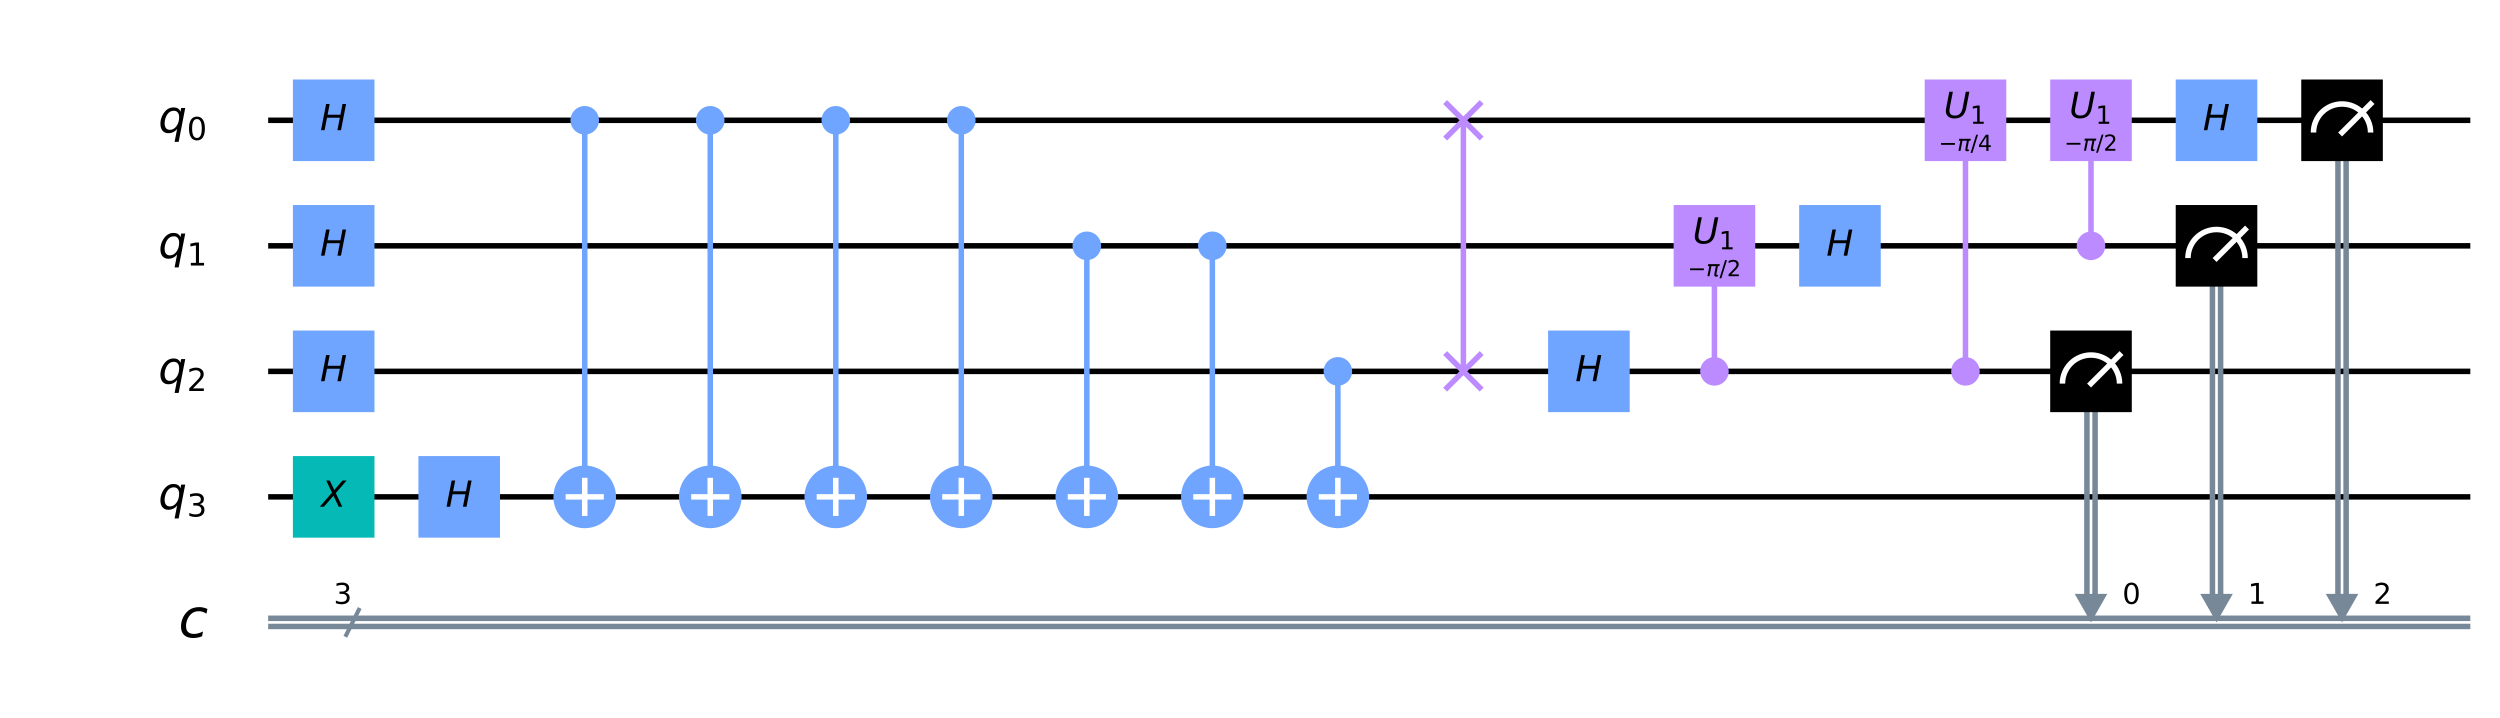 <?xml version="1.0" encoding="utf-8" standalone="no"?>
<!DOCTYPE svg PUBLIC "-//W3C//DTD SVG 1.1//EN"
  "http://www.w3.org/Graphics/SVG/1.1/DTD/svg11.dtd">
<!-- Created with matplotlib (https://matplotlib.org/) -->
<svg height="259.835pt" version="1.1" viewBox="0 0 905.24 259.835" width="905.24pt" xmlns="http://www.w3.org/2000/svg" xmlns:xlink="http://www.w3.org/1999/xlink">
 <defs>
  <style type="text/css">
*{stroke-linecap:butt;stroke-linejoin:round;}
  </style>
 </defs>
 <g id="figure_1">
  <g id="patch_1">
   <path d="M 0 259.835 
L 905.24 259.835 
L 905.24 0 
L 0 0 
z
" style="fill:#ffffff;"/>
  </g>
  <g id="axes_1">
   <g id="patch_2">
    <path clip-path="url(#pff50874dd3)" d="M 751.233 215.025 
L 763.05 215.025 
L 757.141 225.365 
z
" style="fill:#778899;"/>
   </g>
   <g id="patch_3">
    <path clip-path="url(#pff50874dd3)" d="M 796.684 215.025 
L 808.501 215.025 
L 802.592 225.365 
z
" style="fill:#778899;"/>
   </g>
   <g id="patch_4">
    <path clip-path="url(#pff50874dd3)" d="M 842.135 215.025 
L 853.952 215.025 
L 848.043 225.365 
z
" style="fill:#778899;"/>
   </g>
   <g id="line2d_1">
    <path clip-path="url(#pff50874dd3)" d="M 98.102 43.561 
L 893.495 43.561 
" style="fill:none;stroke:#000000;stroke-linecap:square;stroke-width:2;"/>
   </g>
   <g id="line2d_2">
    <path clip-path="url(#pff50874dd3)" d="M 98.102 89.012 
L 893.495 89.012 
" style="fill:none;stroke:#000000;stroke-linecap:square;stroke-width:2;"/>
   </g>
   <g id="line2d_3">
    <path clip-path="url(#pff50874dd3)" d="M 98.102 134.463 
L 893.495 134.463 
" style="fill:none;stroke:#000000;stroke-linecap:square;stroke-width:2;"/>
   </g>
   <g id="line2d_4">
    <path clip-path="url(#pff50874dd3)" d="M 98.102 179.914 
L 893.495 179.914 
" style="fill:none;stroke:#000000;stroke-linecap:square;stroke-width:2;"/>
   </g>
   <g id="line2d_5">
    <path clip-path="url(#pff50874dd3)" d="M 98.102 223.888 
L 893.495 223.888 
" style="fill:none;stroke:#778899;stroke-linecap:square;stroke-width:2;"/>
   </g>
   <g id="line2d_6">
    <path clip-path="url(#pff50874dd3)" d="M 98.102 226.842 
L 893.495 226.842 
" style="fill:none;stroke:#778899;stroke-linecap:square;stroke-width:2;"/>
   </g>
   <g id="line2d_7">
    <path clip-path="url(#pff50874dd3)" d="M 211.73 179.914 
L 211.73 43.561 
" style="fill:none;stroke:#6fa4ff;stroke-linecap:square;stroke-width:2;"/>
   </g>
   <g id="line2d_8">
    <path clip-path="url(#pff50874dd3)" d="M 257.18 179.914 
L 257.18 43.561 
" style="fill:none;stroke:#6fa4ff;stroke-linecap:square;stroke-width:2;"/>
   </g>
   <g id="line2d_9">
    <path clip-path="url(#pff50874dd3)" d="M 302.632 179.914 
L 302.632 43.561 
" style="fill:none;stroke:#6fa4ff;stroke-linecap:square;stroke-width:2;"/>
   </g>
   <g id="line2d_10">
    <path clip-path="url(#pff50874dd3)" d="M 348.082 179.914 
L 348.082 43.561 
" style="fill:none;stroke:#6fa4ff;stroke-linecap:square;stroke-width:2;"/>
   </g>
   <g id="line2d_11">
    <path clip-path="url(#pff50874dd3)" d="M 393.534 179.914 
L 393.534 89.012 
" style="fill:none;stroke:#6fa4ff;stroke-linecap:square;stroke-width:2;"/>
   </g>
   <g id="line2d_12">
    <path clip-path="url(#pff50874dd3)" d="M 438.985 179.914 
L 438.985 89.012 
" style="fill:none;stroke:#6fa4ff;stroke-linecap:square;stroke-width:2;"/>
   </g>
   <g id="line2d_13">
    <path clip-path="url(#pff50874dd3)" d="M 484.435 179.914 
L 484.435 134.463 
" style="fill:none;stroke:#6fa4ff;stroke-linecap:square;stroke-width:2;"/>
   </g>
   <g id="line2d_14">
    <path clip-path="url(#pff50874dd3)" d="M 529.886 134.463 
L 529.886 43.561 
" style="fill:none;stroke:#bb8bff;stroke-linecap:square;stroke-width:2;"/>
   </g>
   <g id="line2d_15">
    <path clip-path="url(#pff50874dd3)" d="M 620.788 134.463 
L 620.788 89.012 
" style="fill:none;stroke:#bb8bff;stroke-linecap:square;stroke-width:2;"/>
   </g>
   <g id="line2d_16">
    <path clip-path="url(#pff50874dd3)" d="M 711.691 134.463 
L 711.691 43.561 
" style="fill:none;stroke:#bb8bff;stroke-linecap:square;stroke-width:2;"/>
   </g>
   <g id="line2d_17">
    <path clip-path="url(#pff50874dd3)" d="M 757.141 89.012 
L 757.141 43.561 
" style="fill:none;stroke:#bb8bff;stroke-linecap:square;stroke-width:2;"/>
   </g>
   <g id="line2d_18">
    <path clip-path="url(#pff50874dd3)" d="M 758.619 134.463 
L 758.619 215.025 
" style="fill:none;stroke:#778899;stroke-linecap:square;stroke-width:2;"/>
   </g>
   <g id="line2d_19">
    <path clip-path="url(#pff50874dd3)" d="M 755.664 134.463 
L 755.664 215.025 
" style="fill:none;stroke:#778899;stroke-linecap:square;stroke-width:2;"/>
   </g>
   <g id="line2d_20">
    <path clip-path="url(#pff50874dd3)" d="M 804.07 89.012 
L 804.07 215.025 
" style="fill:none;stroke:#778899;stroke-linecap:square;stroke-width:2;"/>
   </g>
   <g id="line2d_21">
    <path clip-path="url(#pff50874dd3)" d="M 801.115 89.012 
L 801.115 215.025 
" style="fill:none;stroke:#778899;stroke-linecap:square;stroke-width:2;"/>
   </g>
   <g id="line2d_22">
    <path clip-path="url(#pff50874dd3)" d="M 849.521 43.561 
L 849.521 215.025 
" style="fill:none;stroke:#778899;stroke-linecap:square;stroke-width:2;"/>
   </g>
   <g id="line2d_23">
    <path clip-path="url(#pff50874dd3)" d="M 846.566 43.561 
L 846.566 215.025 
" style="fill:none;stroke:#778899;stroke-linecap:square;stroke-width:2;"/>
   </g>
   <g id="line2d_24">
    <path clip-path="url(#pff50874dd3)" d="M 125.373 229.91 
L 129.918 220.82 
" style="fill:none;stroke:#778899;stroke-linecap:square;stroke-width:1.5;"/>
   </g>
   <g id="line2d_25">
    <path clip-path="url(#pff50874dd3)" d="M 523.978 49.469 
L 535.795 37.652 
" style="fill:none;stroke:#bb8bff;stroke-linecap:square;stroke-width:2;"/>
   </g>
   <g id="line2d_26">
    <path clip-path="url(#pff50874dd3)" d="M 523.978 37.652 
L 535.795 49.469 
" style="fill:none;stroke:#bb8bff;stroke-linecap:square;stroke-width:2;"/>
   </g>
   <g id="line2d_27">
    <path clip-path="url(#pff50874dd3)" d="M 523.978 140.371 
L 535.795 128.554 
" style="fill:none;stroke:#bb8bff;stroke-linecap:square;stroke-width:2;"/>
   </g>
   <g id="line2d_28">
    <path clip-path="url(#pff50874dd3)" d="M 523.978 128.554 
L 535.795 140.371 
" style="fill:none;stroke:#bb8bff;stroke-linecap:square;stroke-width:2;"/>
   </g>
   <g id="patch_5">
    <path clip-path="url(#pff50874dd3)" d="M 106.056 58.332 
L 135.599 58.332 
L 135.599 28.789 
L 106.056 28.789 
z
" style="fill:#6fa4ff;"/>
   </g>
   <g id="patch_6">
    <path clip-path="url(#pff50874dd3)" d="M 106.056 103.783 
L 135.599 103.783 
L 135.599 74.24 
L 106.056 74.24 
z
" style="fill:#6fa4ff;"/>
   </g>
   <g id="patch_7">
    <path clip-path="url(#pff50874dd3)" d="M 106.056 149.234 
L 135.599 149.234 
L 135.599 119.691 
L 106.056 119.691 
z
" style="fill:#6fa4ff;"/>
   </g>
   <g id="patch_8">
    <path clip-path="url(#pff50874dd3)" d="M 106.056 194.685 
L 135.599 194.685 
L 135.599 165.142 
L 106.056 165.142 
z
" style="fill:#05bab6;"/>
   </g>
   <g id="patch_9">
    <path clip-path="url(#pff50874dd3)" d="M 151.507 194.685 
L 181.05 194.685 
L 181.05 165.142 
L 151.507 165.142 
z
" style="fill:#6fa4ff;"/>
   </g>
   <g id="patch_10">
    <path clip-path="url(#pff50874dd3)" d="M 211.73 47.992 
C 212.905 47.992 214.032 47.525 214.863 46.694 
C 215.694 45.863 216.161 44.736 216.161 43.561 
C 216.161 42.386 215.694 41.258 214.863 40.427 
C 214.032 39.596 212.905 39.129 211.73 39.129 
C 210.554 39.129 209.427 39.596 208.596 40.427 
C 207.765 41.258 207.298 42.386 207.298 43.561 
C 207.298 44.736 207.765 45.863 208.596 46.694 
C 209.427 47.525 210.554 47.992 211.73 47.992 
z
" style="fill:#6fa4ff;stroke:#6fa4ff;stroke-linejoin:miter;stroke-width:1.5;"/>
   </g>
   <g id="patch_11">
    <path clip-path="url(#pff50874dd3)" d="M 211.73 190.254 
C 214.472 190.254 217.102 189.164 219.041 187.225 
C 220.98 185.286 222.07 182.656 222.07 179.914 
C 222.07 177.172 220.98 174.541 219.041 172.602 
C 217.102 170.663 214.472 169.574 211.73 169.574 
C 208.987 169.574 206.357 170.663 204.418 172.602 
C 202.479 174.541 201.389 177.172 201.389 179.914 
C 201.389 182.656 202.479 185.286 204.418 187.225 
C 206.357 189.164 208.987 190.254 211.73 190.254 
z
" style="fill:#6fa4ff;stroke:#6fa4ff;stroke-linejoin:miter;stroke-width:2;"/>
   </g>
   <g id="patch_12">
    <path clip-path="url(#pff50874dd3)" d="M 257.18 47.992 
C 258.356 47.992 259.483 47.525 260.314 46.694 
C 261.145 45.863 261.612 44.736 261.612 43.561 
C 261.612 42.386 261.145 41.258 260.314 40.427 
C 259.483 39.596 258.356 39.129 257.18 39.129 
C 256.005 39.129 254.878 39.596 254.047 40.427 
C 253.216 41.258 252.749 42.386 252.749 43.561 
C 252.749 44.736 253.216 45.863 254.047 46.694 
C 254.878 47.525 256.005 47.992 257.18 47.992 
z
" style="fill:#6fa4ff;stroke:#6fa4ff;stroke-linejoin:miter;stroke-width:1.5;"/>
   </g>
   <g id="patch_13">
    <path clip-path="url(#pff50874dd3)" d="M 257.18 190.254 
C 259.923 190.254 262.553 189.164 264.492 187.225 
C 266.431 185.286 267.521 182.656 267.521 179.914 
C 267.521 177.172 266.431 174.541 264.492 172.602 
C 262.553 170.663 259.923 169.574 257.18 169.574 
C 254.438 169.574 251.808 170.663 249.869 172.602 
C 247.93 174.541 246.84 177.172 246.84 179.914 
C 246.84 182.656 247.93 185.286 249.869 187.225 
C 251.808 189.164 254.438 190.254 257.18 190.254 
z
" style="fill:#6fa4ff;stroke:#6fa4ff;stroke-linejoin:miter;stroke-width:2;"/>
   </g>
   <g id="patch_14">
    <path clip-path="url(#pff50874dd3)" d="M 302.632 47.992 
C 303.807 47.992 304.934 47.525 305.765 46.694 
C 306.596 45.863 307.063 44.736 307.063 43.561 
C 307.063 42.386 306.596 41.258 305.765 40.427 
C 304.934 39.596 303.807 39.129 302.632 39.129 
C 301.456 39.129 300.329 39.596 299.498 40.427 
C 298.667 41.258 298.2 42.386 298.2 43.561 
C 298.2 44.736 298.667 45.863 299.498 46.694 
C 300.329 47.525 301.456 47.992 302.632 47.992 
z
" style="fill:#6fa4ff;stroke:#6fa4ff;stroke-linejoin:miter;stroke-width:1.5;"/>
   </g>
   <g id="patch_15">
    <path clip-path="url(#pff50874dd3)" d="M 302.632 190.254 
C 305.374 190.254 308.004 189.164 309.943 187.225 
C 311.882 185.286 312.972 182.656 312.972 179.914 
C 312.972 177.172 311.882 174.541 309.943 172.602 
C 308.004 170.663 305.374 169.574 302.632 169.574 
C 299.889 169.574 297.259 170.663 295.32 172.602 
C 293.381 174.541 292.291 177.172 292.291 179.914 
C 292.291 182.656 293.381 185.286 295.32 187.225 
C 297.259 189.164 299.889 190.254 302.632 190.254 
z
" style="fill:#6fa4ff;stroke:#6fa4ff;stroke-linejoin:miter;stroke-width:2;"/>
   </g>
   <g id="patch_16">
    <path clip-path="url(#pff50874dd3)" d="M 348.082 47.992 
C 349.258 47.992 350.385 47.525 351.216 46.694 
C 352.047 45.863 352.514 44.736 352.514 43.561 
C 352.514 42.386 352.047 41.258 351.216 40.427 
C 350.385 39.596 349.258 39.129 348.082 39.129 
C 346.907 39.129 345.78 39.596 344.949 40.427 
C 344.118 41.258 343.651 42.386 343.651 43.561 
C 343.651 44.736 344.118 45.863 344.949 46.694 
C 345.78 47.525 346.907 47.992 348.082 47.992 
z
" style="fill:#6fa4ff;stroke:#6fa4ff;stroke-linejoin:miter;stroke-width:1.5;"/>
   </g>
   <g id="patch_17">
    <path clip-path="url(#pff50874dd3)" d="M 348.082 190.254 
C 350.825 190.254 353.455 189.164 355.394 187.225 
C 357.333 185.286 358.423 182.656 358.423 179.914 
C 358.423 177.172 357.333 174.541 355.394 172.602 
C 353.455 170.663 350.825 169.574 348.082 169.574 
C 345.34 169.574 342.71 170.663 340.771 172.602 
C 338.832 174.541 337.742 177.172 337.742 179.914 
C 337.742 182.656 338.832 185.286 340.771 187.225 
C 342.71 189.164 345.34 190.254 348.082 190.254 
z
" style="fill:#6fa4ff;stroke:#6fa4ff;stroke-linejoin:miter;stroke-width:2;"/>
   </g>
   <g id="patch_18">
    <path clip-path="url(#pff50874dd3)" d="M 393.534 93.443 
C 394.709 93.443 395.836 92.976 396.667 92.145 
C 397.498 91.314 397.965 90.187 397.965 89.012 
C 397.965 87.837 397.498 86.709 396.667 85.878 
C 395.836 85.047 394.709 84.58 393.534 84.58 
C 392.358 84.58 391.231 85.047 390.4 85.878 
C 389.569 86.709 389.102 87.837 389.102 89.012 
C 389.102 90.187 389.569 91.314 390.4 92.145 
C 391.231 92.976 392.358 93.443 393.534 93.443 
z
" style="fill:#6fa4ff;stroke:#6fa4ff;stroke-linejoin:miter;stroke-width:1.5;"/>
   </g>
   <g id="patch_19">
    <path clip-path="url(#pff50874dd3)" d="M 393.534 190.254 
C 396.276 190.254 398.906 189.164 400.845 187.225 
C 402.784 185.286 403.874 182.656 403.874 179.914 
C 403.874 177.172 402.784 174.541 400.845 172.602 
C 398.906 170.663 396.276 169.574 393.534 169.574 
C 390.791 169.574 388.161 170.663 386.222 172.602 
C 384.283 174.541 383.193 177.172 383.193 179.914 
C 383.193 182.656 384.283 185.286 386.222 187.225 
C 388.161 189.164 390.791 190.254 393.534 190.254 
z
" style="fill:#6fa4ff;stroke:#6fa4ff;stroke-linejoin:miter;stroke-width:2;"/>
   </g>
   <g id="patch_20">
    <path clip-path="url(#pff50874dd3)" d="M 438.985 93.443 
C 440.16 93.443 441.287 92.976 442.118 92.145 
C 442.949 91.314 443.416 90.187 443.416 89.012 
C 443.416 87.837 442.949 86.709 442.118 85.878 
C 441.287 85.047 440.16 84.58 438.985 84.58 
C 437.809 84.58 436.682 85.047 435.851 85.878 
C 435.02 86.709 434.553 87.837 434.553 89.012 
C 434.553 90.187 435.02 91.314 435.851 92.145 
C 436.682 92.976 437.809 93.443 438.985 93.443 
z
" style="fill:#6fa4ff;stroke:#6fa4ff;stroke-linejoin:miter;stroke-width:1.5;"/>
   </g>
   <g id="patch_21">
    <path clip-path="url(#pff50874dd3)" d="M 438.985 190.254 
C 441.727 190.254 444.357 189.164 446.296 187.225 
C 448.235 185.286 449.325 182.656 449.325 179.914 
C 449.325 177.172 448.235 174.541 446.296 172.602 
C 444.357 170.663 441.727 169.574 438.985 169.574 
C 436.242 169.574 433.612 170.663 431.673 172.602 
C 429.734 174.541 428.644 177.172 428.644 179.914 
C 428.644 182.656 429.734 185.286 431.673 187.225 
C 433.612 189.164 436.242 190.254 438.985 190.254 
z
" style="fill:#6fa4ff;stroke:#6fa4ff;stroke-linejoin:miter;stroke-width:2;"/>
   </g>
   <g id="patch_22">
    <path clip-path="url(#pff50874dd3)" d="M 484.435 138.894 
C 485.611 138.894 486.738 138.427 487.569 137.596 
C 488.4 136.765 488.867 135.638 488.867 134.463 
C 488.867 133.288 488.4 132.16 487.569 131.329 
C 486.738 130.498 485.611 130.031 484.435 130.031 
C 483.26 130.031 482.133 130.498 481.302 131.329 
C 480.471 132.16 480.004 133.288 480.004 134.463 
C 480.004 135.638 480.471 136.765 481.302 137.596 
C 482.133 138.427 483.26 138.894 484.435 138.894 
z
" style="fill:#6fa4ff;stroke:#6fa4ff;stroke-linejoin:miter;stroke-width:1.5;"/>
   </g>
   <g id="patch_23">
    <path clip-path="url(#pff50874dd3)" d="M 484.435 190.254 
C 487.178 190.254 489.808 189.164 491.747 187.225 
C 493.686 185.286 494.776 182.656 494.776 179.914 
C 494.776 177.172 493.686 174.541 491.747 172.602 
C 489.808 170.663 487.178 169.574 484.435 169.574 
C 481.693 169.574 479.063 170.663 477.124 172.602 
C 475.185 174.541 474.095 177.172 474.095 179.914 
C 474.095 182.656 475.185 185.286 477.124 187.225 
C 479.063 189.164 481.693 190.254 484.435 190.254 
z
" style="fill:#6fa4ff;stroke:#6fa4ff;stroke-linejoin:miter;stroke-width:2;"/>
   </g>
   <g id="patch_24">
    <path clip-path="url(#pff50874dd3)" d="M 560.566 149.234 
L 590.109 149.234 
L 590.109 119.691 
L 560.566 119.691 
z
" style="fill:#6fa4ff;"/>
   </g>
   <g id="patch_25">
    <path clip-path="url(#pff50874dd3)" d="M 620.788 138.894 
C 621.964 138.894 623.091 138.427 623.922 137.596 
C 624.753 136.765 625.22 135.638 625.22 134.463 
C 625.22 133.288 624.753 132.16 623.922 131.329 
C 623.091 130.498 621.964 130.031 620.788 130.031 
C 619.613 130.031 618.486 130.498 617.655 131.329 
C 616.824 132.16 616.357 133.288 616.357 134.463 
C 616.357 135.638 616.824 136.765 617.655 137.596 
C 618.486 138.427 619.613 138.894 620.788 138.894 
z
" style="fill:#bb8bff;stroke:#bb8bff;stroke-linejoin:miter;stroke-width:1.5;"/>
   </g>
   <g id="patch_26">
    <path clip-path="url(#pff50874dd3)" d="M 606.017 103.783 
L 635.56 103.783 
L 635.56 74.24 
L 606.017 74.24 
z
" style="fill:#bb8bff;"/>
   </g>
   <g id="patch_27">
    <path clip-path="url(#pff50874dd3)" d="M 651.468 103.783 
L 681.011 103.783 
L 681.011 74.24 
L 651.468 74.24 
z
" style="fill:#6fa4ff;"/>
   </g>
   <g id="patch_28">
    <path clip-path="url(#pff50874dd3)" d="M 711.691 138.894 
C 712.866 138.894 713.993 138.427 714.824 137.596 
C 715.655 136.765 716.122 135.638 716.122 134.463 
C 716.122 133.288 715.655 132.16 714.824 131.329 
C 713.993 130.498 712.866 130.031 711.691 130.031 
C 710.515 130.031 709.388 130.498 708.557 131.329 
C 707.726 132.16 707.259 133.288 707.259 134.463 
C 707.259 135.638 707.726 136.765 708.557 137.596 
C 709.388 138.427 710.515 138.894 711.691 138.894 
z
" style="fill:#bb8bff;stroke:#bb8bff;stroke-linejoin:miter;stroke-width:1.5;"/>
   </g>
   <g id="patch_29">
    <path clip-path="url(#pff50874dd3)" d="M 696.919 58.332 
L 726.462 58.332 
L 726.462 28.789 
L 696.919 28.789 
z
" style="fill:#bb8bff;"/>
   </g>
   <g id="patch_30">
    <path clip-path="url(#pff50874dd3)" d="M 757.141 93.443 
C 758.317 93.443 759.444 92.976 760.275 92.145 
C 761.106 91.314 761.573 90.187 761.573 89.012 
C 761.573 87.837 761.106 86.709 760.275 85.878 
C 759.444 85.047 758.317 84.58 757.141 84.58 
C 755.966 84.58 754.839 85.047 754.008 85.878 
C 753.177 86.709 752.71 87.837 752.71 89.012 
C 752.71 90.187 753.177 91.314 754.008 92.145 
C 754.839 92.976 755.966 93.443 757.141 93.443 
z
" style="fill:#bb8bff;stroke:#bb8bff;stroke-linejoin:miter;stroke-width:1.5;"/>
   </g>
   <g id="patch_31">
    <path clip-path="url(#pff50874dd3)" d="M 742.37 58.332 
L 771.913 58.332 
L 771.913 28.789 
L 742.37 28.789 
z
" style="fill:#bb8bff;"/>
   </g>
   <g id="patch_32">
    <path clip-path="url(#pff50874dd3)" d="M 742.37 149.234 
L 771.913 149.234 
L 771.913 119.691 
L 742.37 119.691 
z
"/>
   </g>
   <g id="patch_33">
    <path clip-path="url(#pff50874dd3)" d="M 767.482 138.894 
C 767.482 136.153 766.391 133.521 764.453 131.583 
C 762.515 129.644 759.883 128.554 757.141 128.554 
C 754.4 128.554 751.768 129.644 749.83 131.583 
C 747.892 133.521 746.801 136.153 746.801 138.894 
" style="fill:none;stroke:#ffffff;stroke-linejoin:miter;stroke-width:2;"/>
   </g>
   <g id="patch_34">
    <path clip-path="url(#pff50874dd3)" d="M 787.821 58.332 
L 817.364 58.332 
L 817.364 28.789 
L 787.821 28.789 
z
" style="fill:#6fa4ff;"/>
   </g>
   <g id="patch_35">
    <path clip-path="url(#pff50874dd3)" d="M 787.821 103.783 
L 817.364 103.783 
L 817.364 74.24 
L 787.821 74.24 
z
"/>
   </g>
   <g id="patch_36">
    <path clip-path="url(#pff50874dd3)" d="M 812.933 93.443 
C 812.933 90.702 811.842 88.07 809.904 86.132 
C 807.966 84.193 805.334 83.103 802.592 83.103 
C 799.851 83.103 797.219 84.193 795.281 86.132 
C 793.343 88.07 792.252 90.702 792.252 93.443 
" style="fill:none;stroke:#ffffff;stroke-linejoin:miter;stroke-width:2;"/>
   </g>
   <g id="patch_37">
    <path clip-path="url(#pff50874dd3)" d="M 833.272 58.332 
L 862.815 58.332 
L 862.815 28.789 
L 833.272 28.789 
z
"/>
   </g>
   <g id="patch_38">
    <path clip-path="url(#pff50874dd3)" d="M 858.384 47.992 
C 858.384 45.251 857.293 42.619 855.355 40.681 
C 853.417 38.742 850.785 37.652 848.043 37.652 
C 845.302 37.652 842.67 38.742 840.732 40.681 
C 838.794 42.619 837.703 45.251 837.703 47.992 
" style="fill:none;stroke:#ffffff;stroke-linejoin:miter;stroke-width:2;"/>
   </g>
   <g id="line2d_29">
    <path clip-path="url(#pff50874dd3)" d="M 757.141 138.894 
L 767.482 128.554 
" style="fill:none;stroke:#ffffff;stroke-linecap:square;stroke-width:2;"/>
   </g>
   <g id="line2d_30">
    <path clip-path="url(#pff50874dd3)" d="M 802.592 93.443 
L 812.933 83.103 
" style="fill:none;stroke:#ffffff;stroke-linecap:square;stroke-width:2;"/>
   </g>
   <g id="line2d_31">
    <path clip-path="url(#pff50874dd3)" d="M 848.043 47.992 
L 858.384 37.652 
" style="fill:none;stroke:#ffffff;stroke-linecap:square;stroke-width:2;"/>
   </g>
   <g id="line2d_32">
    <path clip-path="url(#pff50874dd3)" d="M 211.73 185.822 
L 211.73 174.005 
" style="fill:none;stroke:#ffffff;stroke-linecap:square;stroke-width:2;"/>
   </g>
   <g id="line2d_33">
    <path clip-path="url(#pff50874dd3)" d="M 205.821 179.914 
L 217.638 179.914 
" style="fill:none;stroke:#ffffff;stroke-linecap:square;stroke-width:2;"/>
   </g>
   <g id="line2d_34">
    <path clip-path="url(#pff50874dd3)" d="M 257.18 185.822 
L 257.18 174.005 
" style="fill:none;stroke:#ffffff;stroke-linecap:square;stroke-width:2;"/>
   </g>
   <g id="line2d_35">
    <path clip-path="url(#pff50874dd3)" d="M 251.272 179.914 
L 263.089 179.914 
" style="fill:none;stroke:#ffffff;stroke-linecap:square;stroke-width:2;"/>
   </g>
   <g id="line2d_36">
    <path clip-path="url(#pff50874dd3)" d="M 302.632 185.822 
L 302.632 174.005 
" style="fill:none;stroke:#ffffff;stroke-linecap:square;stroke-width:2;"/>
   </g>
   <g id="line2d_37">
    <path clip-path="url(#pff50874dd3)" d="M 296.723 179.914 
L 308.54 179.914 
" style="fill:none;stroke:#ffffff;stroke-linecap:square;stroke-width:2;"/>
   </g>
   <g id="line2d_38">
    <path clip-path="url(#pff50874dd3)" d="M 348.082 185.822 
L 348.082 174.005 
" style="fill:none;stroke:#ffffff;stroke-linecap:square;stroke-width:2;"/>
   </g>
   <g id="line2d_39">
    <path clip-path="url(#pff50874dd3)" d="M 342.174 179.914 
L 353.991 179.914 
" style="fill:none;stroke:#ffffff;stroke-linecap:square;stroke-width:2;"/>
   </g>
   <g id="line2d_40">
    <path clip-path="url(#pff50874dd3)" d="M 393.534 185.822 
L 393.534 174.005 
" style="fill:none;stroke:#ffffff;stroke-linecap:square;stroke-width:2;"/>
   </g>
   <g id="line2d_41">
    <path clip-path="url(#pff50874dd3)" d="M 387.625 179.914 
L 399.442 179.914 
" style="fill:none;stroke:#ffffff;stroke-linecap:square;stroke-width:2;"/>
   </g>
   <g id="line2d_42">
    <path clip-path="url(#pff50874dd3)" d="M 438.985 185.822 
L 438.985 174.005 
" style="fill:none;stroke:#ffffff;stroke-linecap:square;stroke-width:2;"/>
   </g>
   <g id="line2d_43">
    <path clip-path="url(#pff50874dd3)" d="M 433.076 179.914 
L 444.893 179.914 
" style="fill:none;stroke:#ffffff;stroke-linecap:square;stroke-width:2;"/>
   </g>
   <g id="line2d_44">
    <path clip-path="url(#pff50874dd3)" d="M 484.435 185.822 
L 484.435 174.005 
" style="fill:none;stroke:#ffffff;stroke-linecap:square;stroke-width:2;"/>
   </g>
   <g id="line2d_45">
    <path clip-path="url(#pff50874dd3)" d="M 478.527 179.914 
L 490.344 179.914 
" style="fill:none;stroke:#ffffff;stroke-linecap:square;stroke-width:2;"/>
   </g>
   <g id="text_1">
    <g clip-path="url(#pff50874dd3)">
     <!-- $H$ -->
     <defs>
      <path d="M 16.891 72.906 
L 26.812 72.906 
L 21 43.016 
L 56.781 43.016 
L 62.594 72.906 
L 72.516 72.906 
L 58.297 0 
L 48.391 0 
L 55.172 34.719 
L 19.391 34.719 
L 12.594 0 
L 2.688 0 
z
" id="DejaVuSans-Oblique-72"/>
     </defs>
     <g transform="translate(115.888 47.148)scale(0.13 -0.13)">
      <use transform="translate(0 0.094)" xlink:href="#DejaVuSans-Oblique-72"/>
     </g>
    </g>
   </g>
   <g id="text_2">
    <g clip-path="url(#pff50874dd3)">
     <!-- $H$ -->
     <g transform="translate(115.888 92.599)scale(0.13 -0.13)">
      <use transform="translate(0 0.094)" xlink:href="#DejaVuSans-Oblique-72"/>
     </g>
    </g>
   </g>
   <g id="text_3">
    <g clip-path="url(#pff50874dd3)">
     <!-- $H$ -->
     <g transform="translate(115.888 138.05)scale(0.13 -0.13)">
      <use transform="translate(0 0.094)" xlink:href="#DejaVuSans-Oblique-72"/>
     </g>
    </g>
   </g>
   <g id="text_4">
    <g clip-path="url(#pff50874dd3)">
     <!-- $X$ -->
     <defs>
      <path d="M 13.719 72.906 
L 23.688 72.906 
L 36.188 46.578 
L 58.797 72.906 
L 70.312 72.906 
L 40.281 38.094 
L 58.406 0 
L 48.484 0 
L 33.797 30.719 
L 7.172 0 
L -4.297 0 
L 29.781 39.203 
z
" id="DejaVuSans-Oblique-88"/>
     </defs>
     <g transform="translate(116.343 183.501)scale(0.13 -0.13)">
      <use transform="translate(0 0.094)" xlink:href="#DejaVuSans-Oblique-88"/>
     </g>
    </g>
   </g>
   <g id="text_5">
    <g clip-path="url(#pff50874dd3)">
     <!-- $H$ -->
     <g transform="translate(161.339 183.501)scale(0.13 -0.13)">
      <use transform="translate(0 0.094)" xlink:href="#DejaVuSans-Oblique-72"/>
     </g>
    </g>
   </g>
   <g id="text_6">
    <g clip-path="url(#pff50874dd3)">
     <!-- $H$ -->
     <g transform="translate(570.398 138.05)scale(0.13 -0.13)">
      <use transform="translate(0 0.094)" xlink:href="#DejaVuSans-Oblique-72"/>
     </g>
    </g>
   </g>
   <g id="text_7">
    <g clip-path="url(#pff50874dd3)">
     <!-- $U_1$ -->
     <defs>
      <path d="M 15.484 72.906 
L 25.391 72.906 
L 16.797 28.609 
Q 16.266 25.641 16.047 23.703 
Q 15.828 21.781 15.828 20.312 
Q 15.828 13.578 19.578 10.078 
Q 23.344 6.594 30.609 6.594 
Q 40.047 6.594 45.281 11.766 
Q 50.531 16.938 52.781 28.609 
L 61.375 72.906 
L 71.297 72.906 
L 62.5 27.391 
Q 59.625 12.641 51.562 5.609 
Q 43.5 -1.422 29.5 -1.422 
Q 18.562 -1.422 12.188 4.078 
Q 5.812 9.578 5.812 19 
Q 5.812 20.703 6.047 22.828 
Q 6.297 24.953 6.781 27.391 
z
" id="DejaVuSans-Oblique-85"/>
      <path d="M 12.406 8.297 
L 28.516 8.297 
L 28.516 63.922 
L 10.984 60.406 
L 10.984 69.391 
L 28.422 72.906 
L 38.281 72.906 
L 38.281 8.297 
L 54.391 8.297 
L 54.391 0 
L 12.406 0 
z
" id="DejaVuSans-49"/>
     </defs>
     <g transform="translate(612.923 88.168)scale(0.13 -0.13)">
      <use transform="translate(0 0.094)" xlink:href="#DejaVuSans-Oblique-85"/>
      <use transform="translate(73.193 -16.312)scale(0.7)" xlink:href="#DejaVuSans-49"/>
     </g>
    </g>
   </g>
   <g id="text_8">
    <g clip-path="url(#pff50874dd3)">
     <!-- $-$$\pi$/2 -->
     <defs>
      <path d="M 10.594 35.5 
L 73.188 35.5 
L 73.188 27.203 
L 10.594 27.203 
z
" id="DejaVuSans-8722"/>
      <path d="M 9.125 54.688 
L 61.531 54.688 
L 59.766 45.703 
L 52.875 45.703 
L 46.344 12.109 
Q 45.656 8.594 46.578 7.031 
Q 47.469 5.516 50.141 5.516 
Q 50.875 5.516 51.953 5.672 
Q 53.078 5.766 53.422 5.812 
L 52.156 -0.688 
Q 50.344 -1.312 48.484 -1.609 
Q 46.578 -1.906 44.781 -1.906 
Q 38.922 -1.906 37.312 1.266 
Q 35.688 4.5 37.359 13.094 
L 43.703 45.703 
L 23.531 45.703 
L 14.656 0 
L 5.469 0 
L 14.359 45.703 
L 7.375 45.703 
z
" id="DejaVuSans-Oblique-960"/>
      <path d="M 25.391 72.906 
L 33.688 72.906 
L 8.297 -9.281 
L 0 -9.281 
z
" id="DejaVuSans-47"/>
      <path d="M 19.188 8.297 
L 53.609 8.297 
L 53.609 0 
L 7.328 0 
L 7.328 8.297 
Q 12.938 14.109 22.625 23.891 
Q 32.328 33.688 34.812 36.531 
Q 39.547 41.844 41.422 45.531 
Q 43.312 49.219 43.312 52.781 
Q 43.312 58.594 39.234 62.25 
Q 35.156 65.922 28.609 65.922 
Q 23.969 65.922 18.812 64.312 
Q 13.672 62.703 7.812 59.422 
L 7.812 69.391 
Q 13.766 71.781 18.938 73 
Q 24.125 74.219 28.422 74.219 
Q 39.75 74.219 46.484 68.547 
Q 53.219 62.891 53.219 53.422 
Q 53.219 48.922 51.531 44.891 
Q 49.859 40.875 45.406 35.406 
Q 44.188 33.984 37.641 27.219 
Q 31.109 20.453 19.188 8.297 
z
" id="DejaVuSans-50"/>
     </defs>
     <g transform="translate(611.109 100.082)scale(0.08 -0.08)">
      <use transform="translate(0 0.781)" xlink:href="#DejaVuSans-8722"/>
      <use transform="translate(83.789 0.781)" xlink:href="#DejaVuSans-Oblique-960"/>
      <use transform="translate(143.994 0.781)" xlink:href="#DejaVuSans-47"/>
      <use transform="translate(177.639 0.781)" xlink:href="#DejaVuSans-50"/>
     </g>
    </g>
   </g>
   <g id="text_9">
    <g clip-path="url(#pff50874dd3)">
     <!-- $H$ -->
     <g transform="translate(661.299 92.599)scale(0.13 -0.13)">
      <use transform="translate(0 0.094)" xlink:href="#DejaVuSans-Oblique-72"/>
     </g>
    </g>
   </g>
   <g id="text_10">
    <g clip-path="url(#pff50874dd3)">
     <!-- $U_1$ -->
     <g transform="translate(703.826 42.717)scale(0.13 -0.13)">
      <use transform="translate(0 0.094)" xlink:href="#DejaVuSans-Oblique-85"/>
      <use transform="translate(73.193 -16.312)scale(0.7)" xlink:href="#DejaVuSans-49"/>
     </g>
    </g>
   </g>
   <g id="text_11">
    <g clip-path="url(#pff50874dd3)">
     <!-- $-$$\pi$/4 -->
     <defs>
      <path d="M 37.797 64.312 
L 12.891 25.391 
L 37.797 25.391 
z
M 35.203 72.906 
L 47.609 72.906 
L 47.609 25.391 
L 58.016 25.391 
L 58.016 17.188 
L 47.609 17.188 
L 47.609 0 
L 37.797 0 
L 37.797 17.188 
L 4.891 17.188 
L 4.891 26.703 
z
" id="DejaVuSans-52"/>
     </defs>
     <g transform="translate(702.01 54.631)scale(0.08 -0.08)">
      <use transform="translate(0 0.094)" xlink:href="#DejaVuSans-8722"/>
      <use transform="translate(83.789 0.094)" xlink:href="#DejaVuSans-Oblique-960"/>
      <use transform="translate(143.994 0.094)" xlink:href="#DejaVuSans-47"/>
      <use transform="translate(177.686 0.094)" xlink:href="#DejaVuSans-52"/>
     </g>
    </g>
   </g>
   <g id="text_12">
    <g clip-path="url(#pff50874dd3)">
     <!-- $U_1$ -->
     <g transform="translate(749.277 42.717)scale(0.13 -0.13)">
      <use transform="translate(0 0.094)" xlink:href="#DejaVuSans-Oblique-85"/>
      <use transform="translate(73.193 -16.312)scale(0.7)" xlink:href="#DejaVuSans-49"/>
     </g>
    </g>
   </g>
   <g id="text_13">
    <g clip-path="url(#pff50874dd3)">
     <!-- $-$$\pi$/2 -->
     <g transform="translate(747.462 54.631)scale(0.08 -0.08)">
      <use transform="translate(0 0.781)" xlink:href="#DejaVuSans-8722"/>
      <use transform="translate(83.789 0.781)" xlink:href="#DejaVuSans-Oblique-960"/>
      <use transform="translate(143.994 0.781)" xlink:href="#DejaVuSans-47"/>
      <use transform="translate(177.639 0.781)" xlink:href="#DejaVuSans-50"/>
     </g>
    </g>
   </g>
   <g id="text_14">
    <g clip-path="url(#pff50874dd3)">
     <!-- 0 -->
     <defs>
      <path d="M 31.781 66.406 
Q 24.172 66.406 20.328 58.906 
Q 16.5 51.422 16.5 36.375 
Q 16.5 21.391 20.328 13.891 
Q 24.172 6.391 31.781 6.391 
Q 39.453 6.391 43.281 13.891 
Q 47.125 21.391 47.125 36.375 
Q 47.125 51.422 43.281 58.906 
Q 39.453 66.406 31.781 66.406 
z
M 31.781 74.219 
Q 44.047 74.219 50.516 64.516 
Q 56.984 54.828 56.984 36.375 
Q 56.984 17.969 50.516 8.266 
Q 44.047 -1.422 31.781 -1.422 
Q 19.531 -1.422 13.062 8.266 
Q 6.594 17.969 6.594 36.375 
Q 6.594 54.828 13.062 64.516 
Q 19.531 74.219 31.781 74.219 
z
" id="DejaVuSans-48"/>
     </defs>
     <g transform="translate(768.504 218.657)scale(0.104 -0.104)">
      <use xlink:href="#DejaVuSans-48"/>
     </g>
    </g>
   </g>
   <g id="text_15">
    <g clip-path="url(#pff50874dd3)">
     <!-- $H$ -->
     <g transform="translate(797.653 47.148)scale(0.13 -0.13)">
      <use transform="translate(0 0.094)" xlink:href="#DejaVuSans-Oblique-72"/>
     </g>
    </g>
   </g>
   <g id="text_16">
    <g clip-path="url(#pff50874dd3)">
     <!-- 1 -->
     <g transform="translate(813.955 218.657)scale(0.104 -0.104)">
      <use xlink:href="#DejaVuSans-49"/>
     </g>
    </g>
   </g>
   <g id="text_17">
    <g clip-path="url(#pff50874dd3)">
     <!-- 2 -->
     <g transform="translate(859.406 218.657)scale(0.104 -0.104)">
      <use xlink:href="#DejaVuSans-50"/>
     </g>
    </g>
   </g>
   <g id="text_18">
    <g clip-path="url(#pff50874dd3)">
     <!-- $q_{0}$ -->
     <defs>
      <path d="M 41.703 8.203 
Q 38.094 3.469 33.172 1.016 
Q 28.266 -1.422 22.312 -1.422 
Q 14.016 -1.422 9.297 4.172 
Q 4.594 9.766 4.594 19.578 
Q 4.594 27.484 7.5 34.859 
Q 10.406 42.234 15.828 48.094 
Q 19.344 51.906 23.906 53.953 
Q 28.469 56 33.5 56 
Q 39.547 56 43.453 53.609 
Q 47.359 51.219 49.125 46.391 
L 50.688 54.594 
L 59.719 54.594 
L 45.125 -20.609 
L 36.078 -20.609 
z
M 13.922 20.906 
Q 13.922 13.672 16.938 9.891 
Q 19.969 6.109 25.688 6.109 
Q 34.188 6.109 40.188 14.234 
Q 46.188 22.359 46.188 33.984 
Q 46.188 41.016 43.078 44.75 
Q 39.984 48.484 34.188 48.484 
Q 29.938 48.484 26.312 46.5 
Q 22.703 44.531 20.016 40.719 
Q 17.188 36.719 15.547 31.344 
Q 13.922 25.984 13.922 20.906 
z
" id="DejaVuSans-Oblique-113"/>
     </defs>
     <g transform="translate(57.339 48.012)scale(0.163 -0.163)">
      <use xlink:href="#DejaVuSans-Oblique-113"/>
      <use transform="translate(63.477 -16.406)scale(0.7)" xlink:href="#DejaVuSans-48"/>
     </g>
    </g>
   </g>
   <g id="text_19">
    <g clip-path="url(#pff50874dd3)">
     <!-- $q_{1}$ -->
     <g transform="translate(57.339 93.463)scale(0.163 -0.163)">
      <use xlink:href="#DejaVuSans-Oblique-113"/>
      <use transform="translate(63.477 -16.406)scale(0.7)" xlink:href="#DejaVuSans-49"/>
     </g>
    </g>
   </g>
   <g id="text_20">
    <g clip-path="url(#pff50874dd3)">
     <!-- $q_{2}$ -->
     <g transform="translate(57.339 138.914)scale(0.163 -0.163)">
      <use xlink:href="#DejaVuSans-Oblique-113"/>
      <use transform="translate(63.477 -16.406)scale(0.7)" xlink:href="#DejaVuSans-50"/>
     </g>
    </g>
   </g>
   <g id="text_21">
    <g clip-path="url(#pff50874dd3)">
     <!-- $q_{3}$ -->
     <defs>
      <path d="M 40.578 39.312 
Q 47.656 37.797 51.625 33 
Q 55.609 28.219 55.609 21.188 
Q 55.609 10.406 48.188 4.484 
Q 40.766 -1.422 27.094 -1.422 
Q 22.516 -1.422 17.656 -0.516 
Q 12.797 0.391 7.625 2.203 
L 7.625 11.719 
Q 11.719 9.328 16.594 8.109 
Q 21.484 6.891 26.812 6.891 
Q 36.078 6.891 40.938 10.547 
Q 45.797 14.203 45.797 21.188 
Q 45.797 27.641 41.281 31.266 
Q 36.766 34.906 28.719 34.906 
L 20.219 34.906 
L 20.219 43.016 
L 29.109 43.016 
Q 36.375 43.016 40.234 45.922 
Q 44.094 48.828 44.094 54.297 
Q 44.094 59.906 40.109 62.906 
Q 36.141 65.922 28.719 65.922 
Q 24.656 65.922 20.016 65.031 
Q 15.375 64.156 9.812 62.312 
L 9.812 71.094 
Q 15.438 72.656 20.344 73.438 
Q 25.25 74.219 29.594 74.219 
Q 40.828 74.219 47.359 69.109 
Q 53.906 64.016 53.906 55.328 
Q 53.906 49.266 50.438 45.094 
Q 46.969 40.922 40.578 39.312 
z
" id="DejaVuSans-51"/>
     </defs>
     <g transform="translate(57.339 184.365)scale(0.163 -0.163)">
      <use xlink:href="#DejaVuSans-Oblique-113"/>
      <use transform="translate(63.477 -16.406)scale(0.7)" xlink:href="#DejaVuSans-51"/>
     </g>
    </g>
   </g>
   <g id="text_22">
    <g clip-path="url(#pff50874dd3)">
     <!-- 3 -->
     <g transform="translate(120.828 218.657)scale(0.104 -0.104)">
      <use xlink:href="#DejaVuSans-51"/>
     </g>
    </g>
   </g>
   <g id="text_23">
    <g clip-path="url(#pff50874dd3)">
     <!-- $c$ -->
     <defs>
      <path d="M 53.609 52.594 
L 51.812 43.703 
Q 48.578 46.047 44.938 47.219 
Q 41.312 48.391 37.406 48.391 
Q 33.109 48.391 29.219 46.875 
Q 25.344 45.359 22.703 42.578 
Q 18.5 38.328 16.203 32.609 
Q 13.922 26.906 13.922 20.797 
Q 13.922 13.422 17.609 9.812 
Q 21.297 6.203 28.812 6.203 
Q 32.516 6.203 36.688 7.328 
Q 40.875 8.453 45.406 10.688 
L 43.703 1.812 
Q 39.797 0.203 35.672 -0.609 
Q 31.547 -1.422 27.203 -1.422 
Q 16.312 -1.422 10.453 4.016 
Q 4.594 9.469 4.594 19.578 
Q 4.594 28.078 7.641 35.234 
Q 10.688 42.391 16.703 48.094 
Q 20.797 52 26.312 54 
Q 31.844 56 38.375 56 
Q 42.188 56 45.938 55.141 
Q 49.703 54.297 53.609 52.594 
z
" id="DejaVuSans-Oblique-99"/>
     </defs>
     <g transform="translate(64.651 230.746)scale(0.195 -0.195)">
      <use xlink:href="#DejaVuSans-Oblique-99"/>
     </g>
    </g>
   </g>
  </g>
 </g>
 <defs>
  <clipPath id="pff50874dd3">
   <rect height="245.435" width="890.84" x="7.2" y="7.2"/>
  </clipPath>
 </defs>
</svg>
